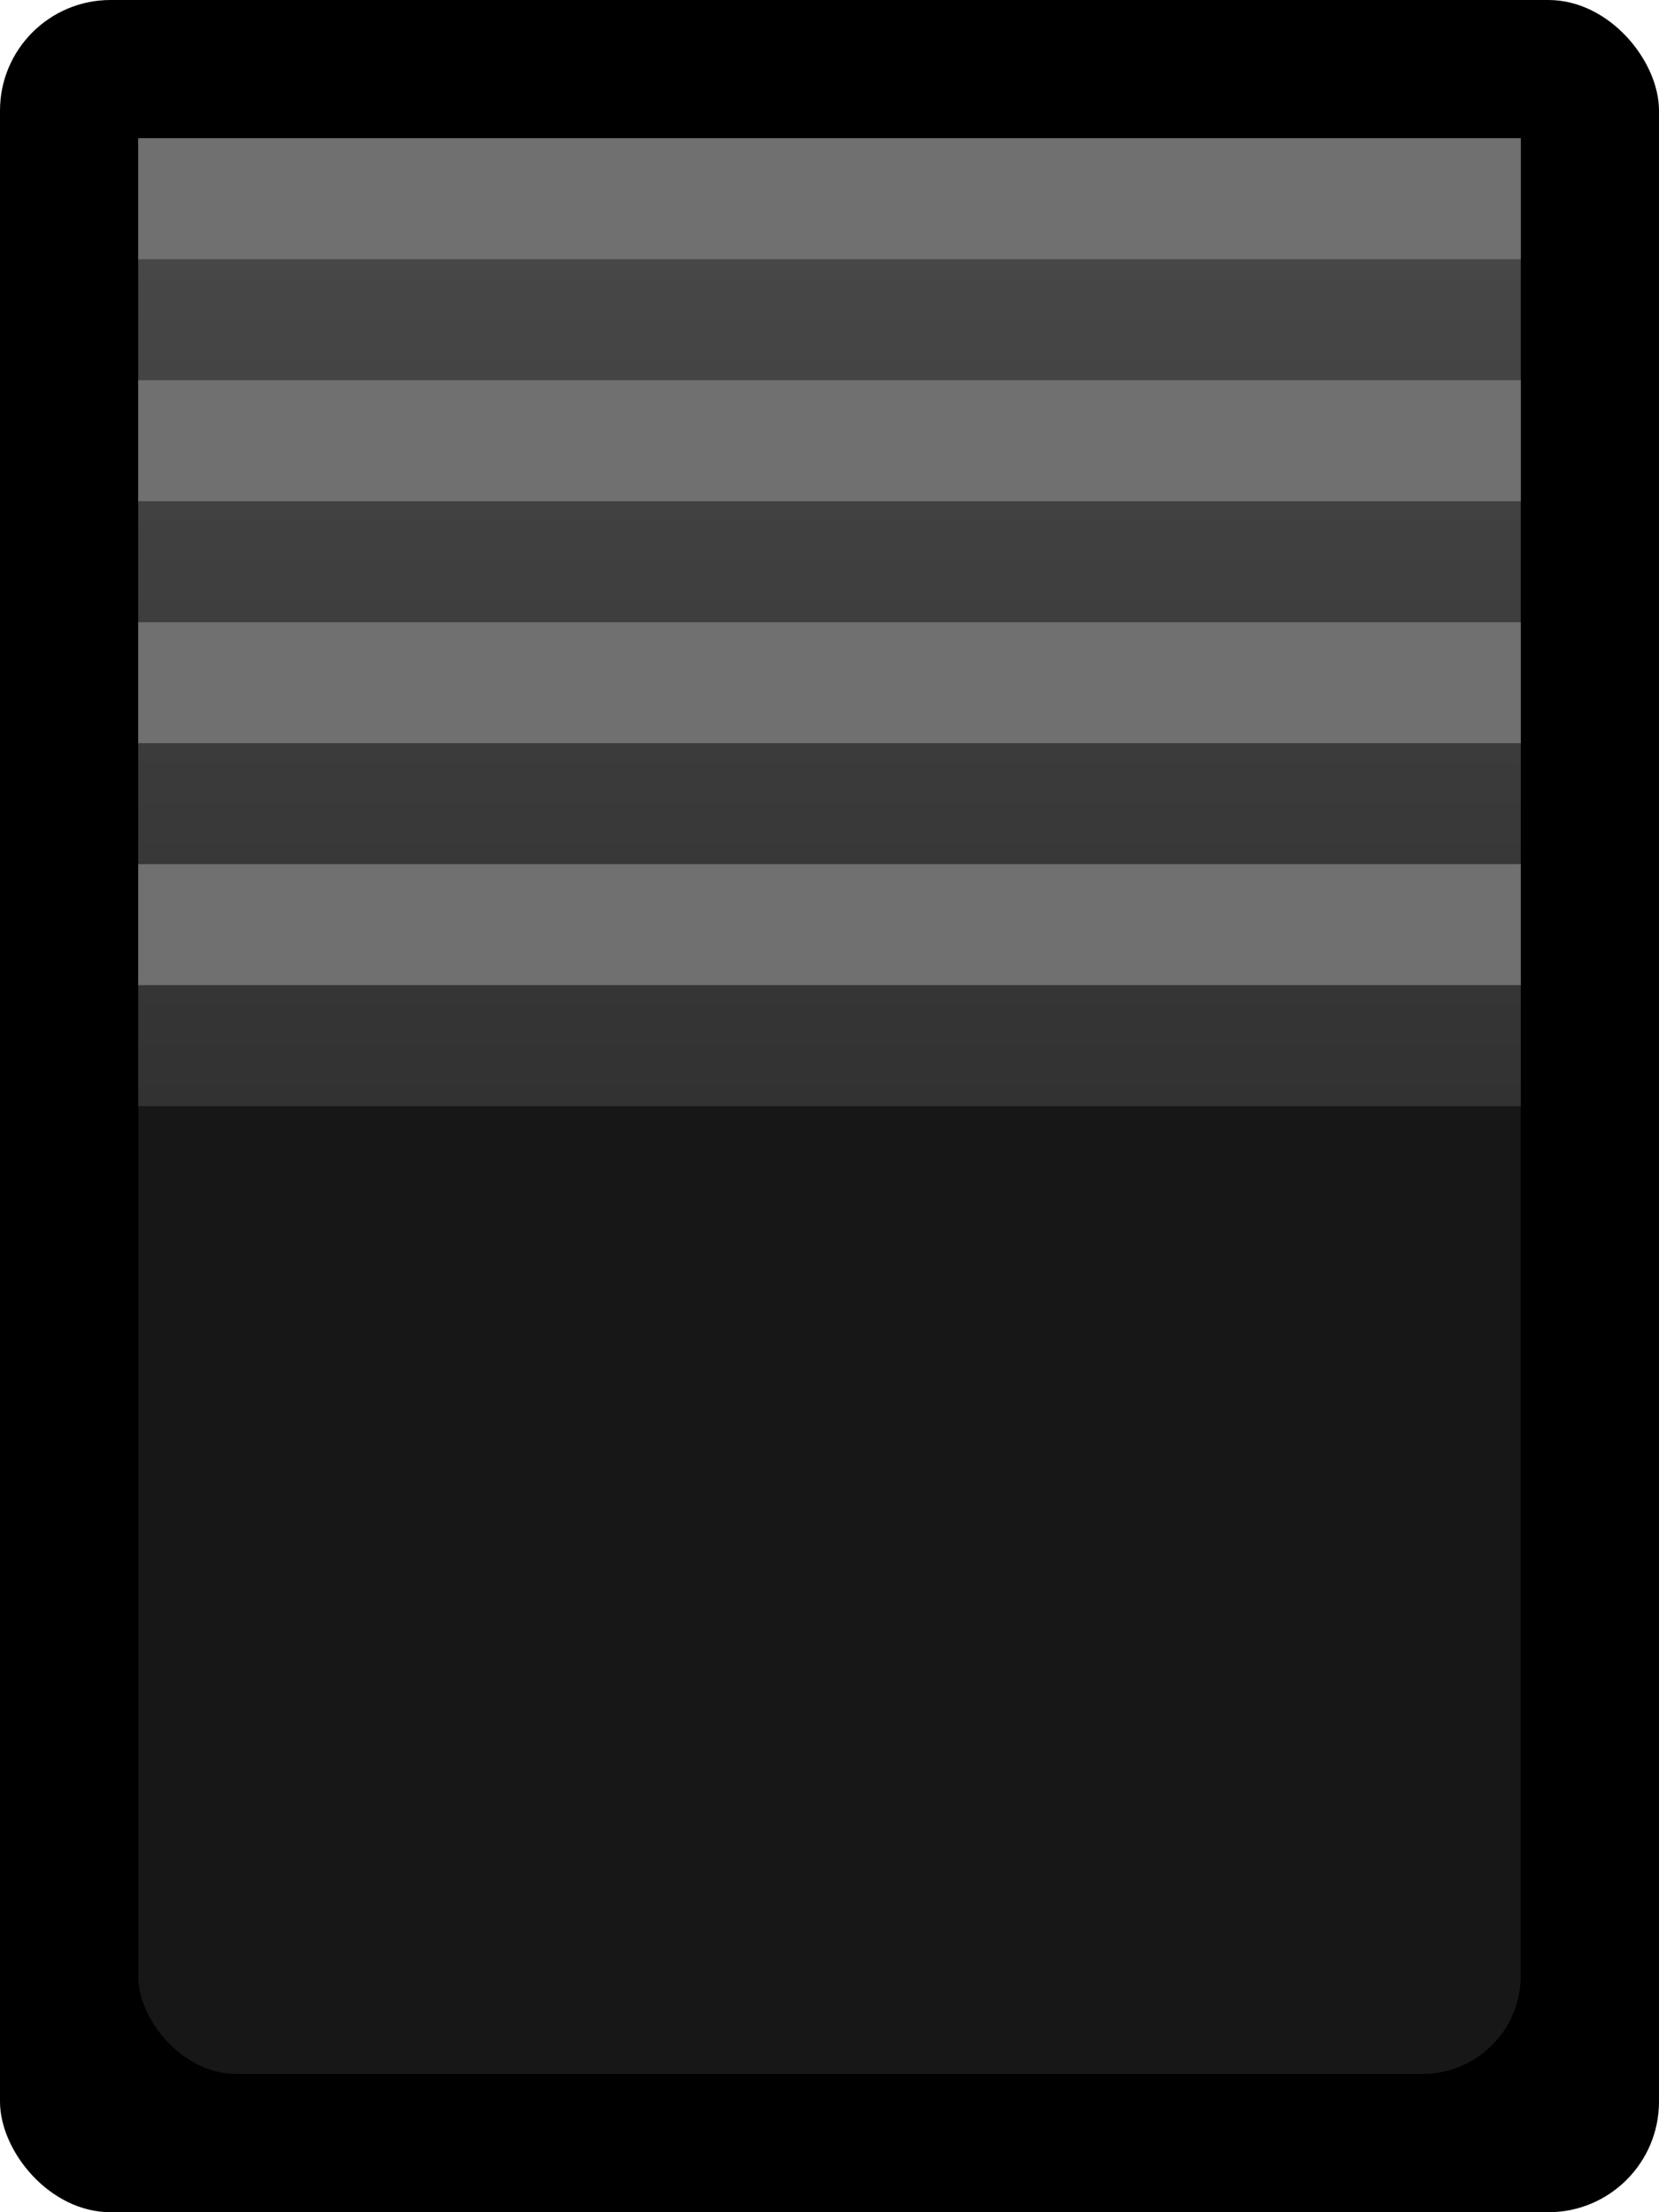 <?xml version="1.0" encoding="UTF-8" standalone="no"?>
<!-- Generator: Adobe Illustrator 25.2.3, SVG Export Plug-In . SVG Version: 6.00 Build 0)  -->

<svg
   version="1.0"
   id="svg18800"
   x="0px"
   y="0px"
   width="12"
   height="16"
   viewBox="0 0 12 16"
   enable-background="new 0 0 15 14.999"
   xml:space="preserve"
   sodipodi:docname="Slide2_1.svg"
   inkscape:version="1.4.2 (ebf0e94, 2025-05-08)"
   xmlns:inkscape="http://www.inkscape.org/namespaces/inkscape"
   xmlns:sodipodi="http://sodipodi.sourceforge.net/DTD/sodipodi-0.dtd"
   xmlns:xlink="http://www.w3.org/1999/xlink"
   xmlns="http://www.w3.org/2000/svg"
   xmlns:svg="http://www.w3.org/2000/svg"><defs
   id="defs6"><linearGradient
     id="linearGradient1"
     inkscape:collect="always"><stop
       style="stop-color:#323232;stop-opacity:1;"
       offset="0"
       id="stop1" /><stop
       style="stop-color:#4a4a4a;stop-opacity:1;"
       offset="1"
       id="stop2" /></linearGradient><linearGradient
     id="SVGID_1_"
     gradientUnits="userSpaceOnUse"
     x1="219.999"
     y1="6477.4"
     x2="232.999"
     y2="6477.4"
     gradientTransform="matrix(0,1,1,0,-6469.9,-219)">
	<stop
   offset="0"
   style="stop-color:#6c6c6c;stop-opacity:1;"
   id="stop11" />
	<stop
   offset="1"
   style="stop-color:#c7c7c7;stop-opacity:1;"
   id="stop12" />
</linearGradient><linearGradient
     inkscape:collect="always"
     xlink:href="#linearGradient1"
     id="linearGradient2"
     x1="1.852"
     y1="5.086"
     x2="1.852"
     y2="2.731"
     gradientUnits="userSpaceOnUse"
     gradientTransform="matrix(3.384,0,0,2.972,-0.268,-4.759)" /></defs>
<sodipodi:namedview
   bordercolor="#666666"
   borderopacity="1.0"
   fit-margin-bottom="0"
   fit-margin-left="0"
   fit-margin-right="0"
   fit-margin-top="0"
   id="base"
   inkscape:current-layer="layer3"
   inkscape:cx="2.265625"
   inkscape:cy="7.84375"
   inkscape:document-units="px"
   inkscape:pageopacity="0.0"
   inkscape:pageshadow="2"
   inkscape:window-height="1027"
   inkscape:window-maximized="1"
   inkscape:window-width="1920"
   inkscape:window-x="-8"
   inkscape:window-y="22"
   inkscape:zoom="32"
   pagecolor="#ffffff"
   showgrid="true"
   units="px"
   inkscape:showpageshadow="2"
   inkscape:pagecheckerboard="0"
   inkscape:deskcolor="#d1d1d1"
   showguides="false">
	<inkscape:grid
   id="grid1"
   units="px"
   originx="0"
   originy="0"
   spacingx="1"
   spacingy="1"
   empcolor="#3f3fff"
   empopacity="0.251"
   color="#3f3fff"
   opacity="0.125"
   empspacing="5"
   enabled="true"
   visible="true" /></sodipodi:namedview>







<g
   inkscape:groupmode="layer"
   id="layer3"
   inkscape:label="Layer 1"><rect
     style="fill:#000000;fill-opacity:1;stroke-width:5.246;paint-order:stroke fill markers"
     id="slide-switch-bg"
     width="12"
     height="16"
     x="-8.8817842e-16"
     y="0"
     ry="0.8" /><rect
     style="fill:#171717;fill-opacity:1;stroke-width:4.48;paint-order:stroke fill markers"
     id="slide-switch-hole"
     width="10"
     height="14"
     x="1"
     y="1"
     ry="0.71" /><g
     inkscape:groupmode="layer"
     id="layer4"
     inkscape:label="Switch"
     transform="translate(0,-2.356)"><rect
       style="display:inline;mix-blend-mode:normal;fill:url(#linearGradient2);stroke-width:0.84;paint-order:stroke fill markers"
       id="rect1"
       width="10"
       height="7"
       x="1"
       y="3.356" /><rect
       style="mix-blend-mode:normal;fill:#707070;fill-opacity:1;stroke-width:0.297;paint-order:stroke fill markers"
       id="rect1-6"
       width="10"
       height="0.875"
       x="1"
       y="3.356" /><rect
       style="mix-blend-mode:normal;fill:#707070;fill-opacity:1;stroke-width:0.297;paint-order:stroke fill markers"
       id="rect1-6-8"
       width="10"
       height="0.875"
       x="1"
       y="5.106" /><rect
       style="mix-blend-mode:normal;fill:#707070;fill-opacity:1;stroke-width:0.297;paint-order:stroke fill markers"
       id="rect1-6-4-3-3"
       width="10"
       height="0.875"
       x="1"
       y="6.856" /><rect
       style="mix-blend-mode:normal;fill:#707070;fill-opacity:1;stroke-width:0.297;paint-order:stroke fill markers"
       id="rect1-6-4-3-4"
       width="10"
       height="0.875"
       x="1"
       y="8.606" /></g></g></svg>
